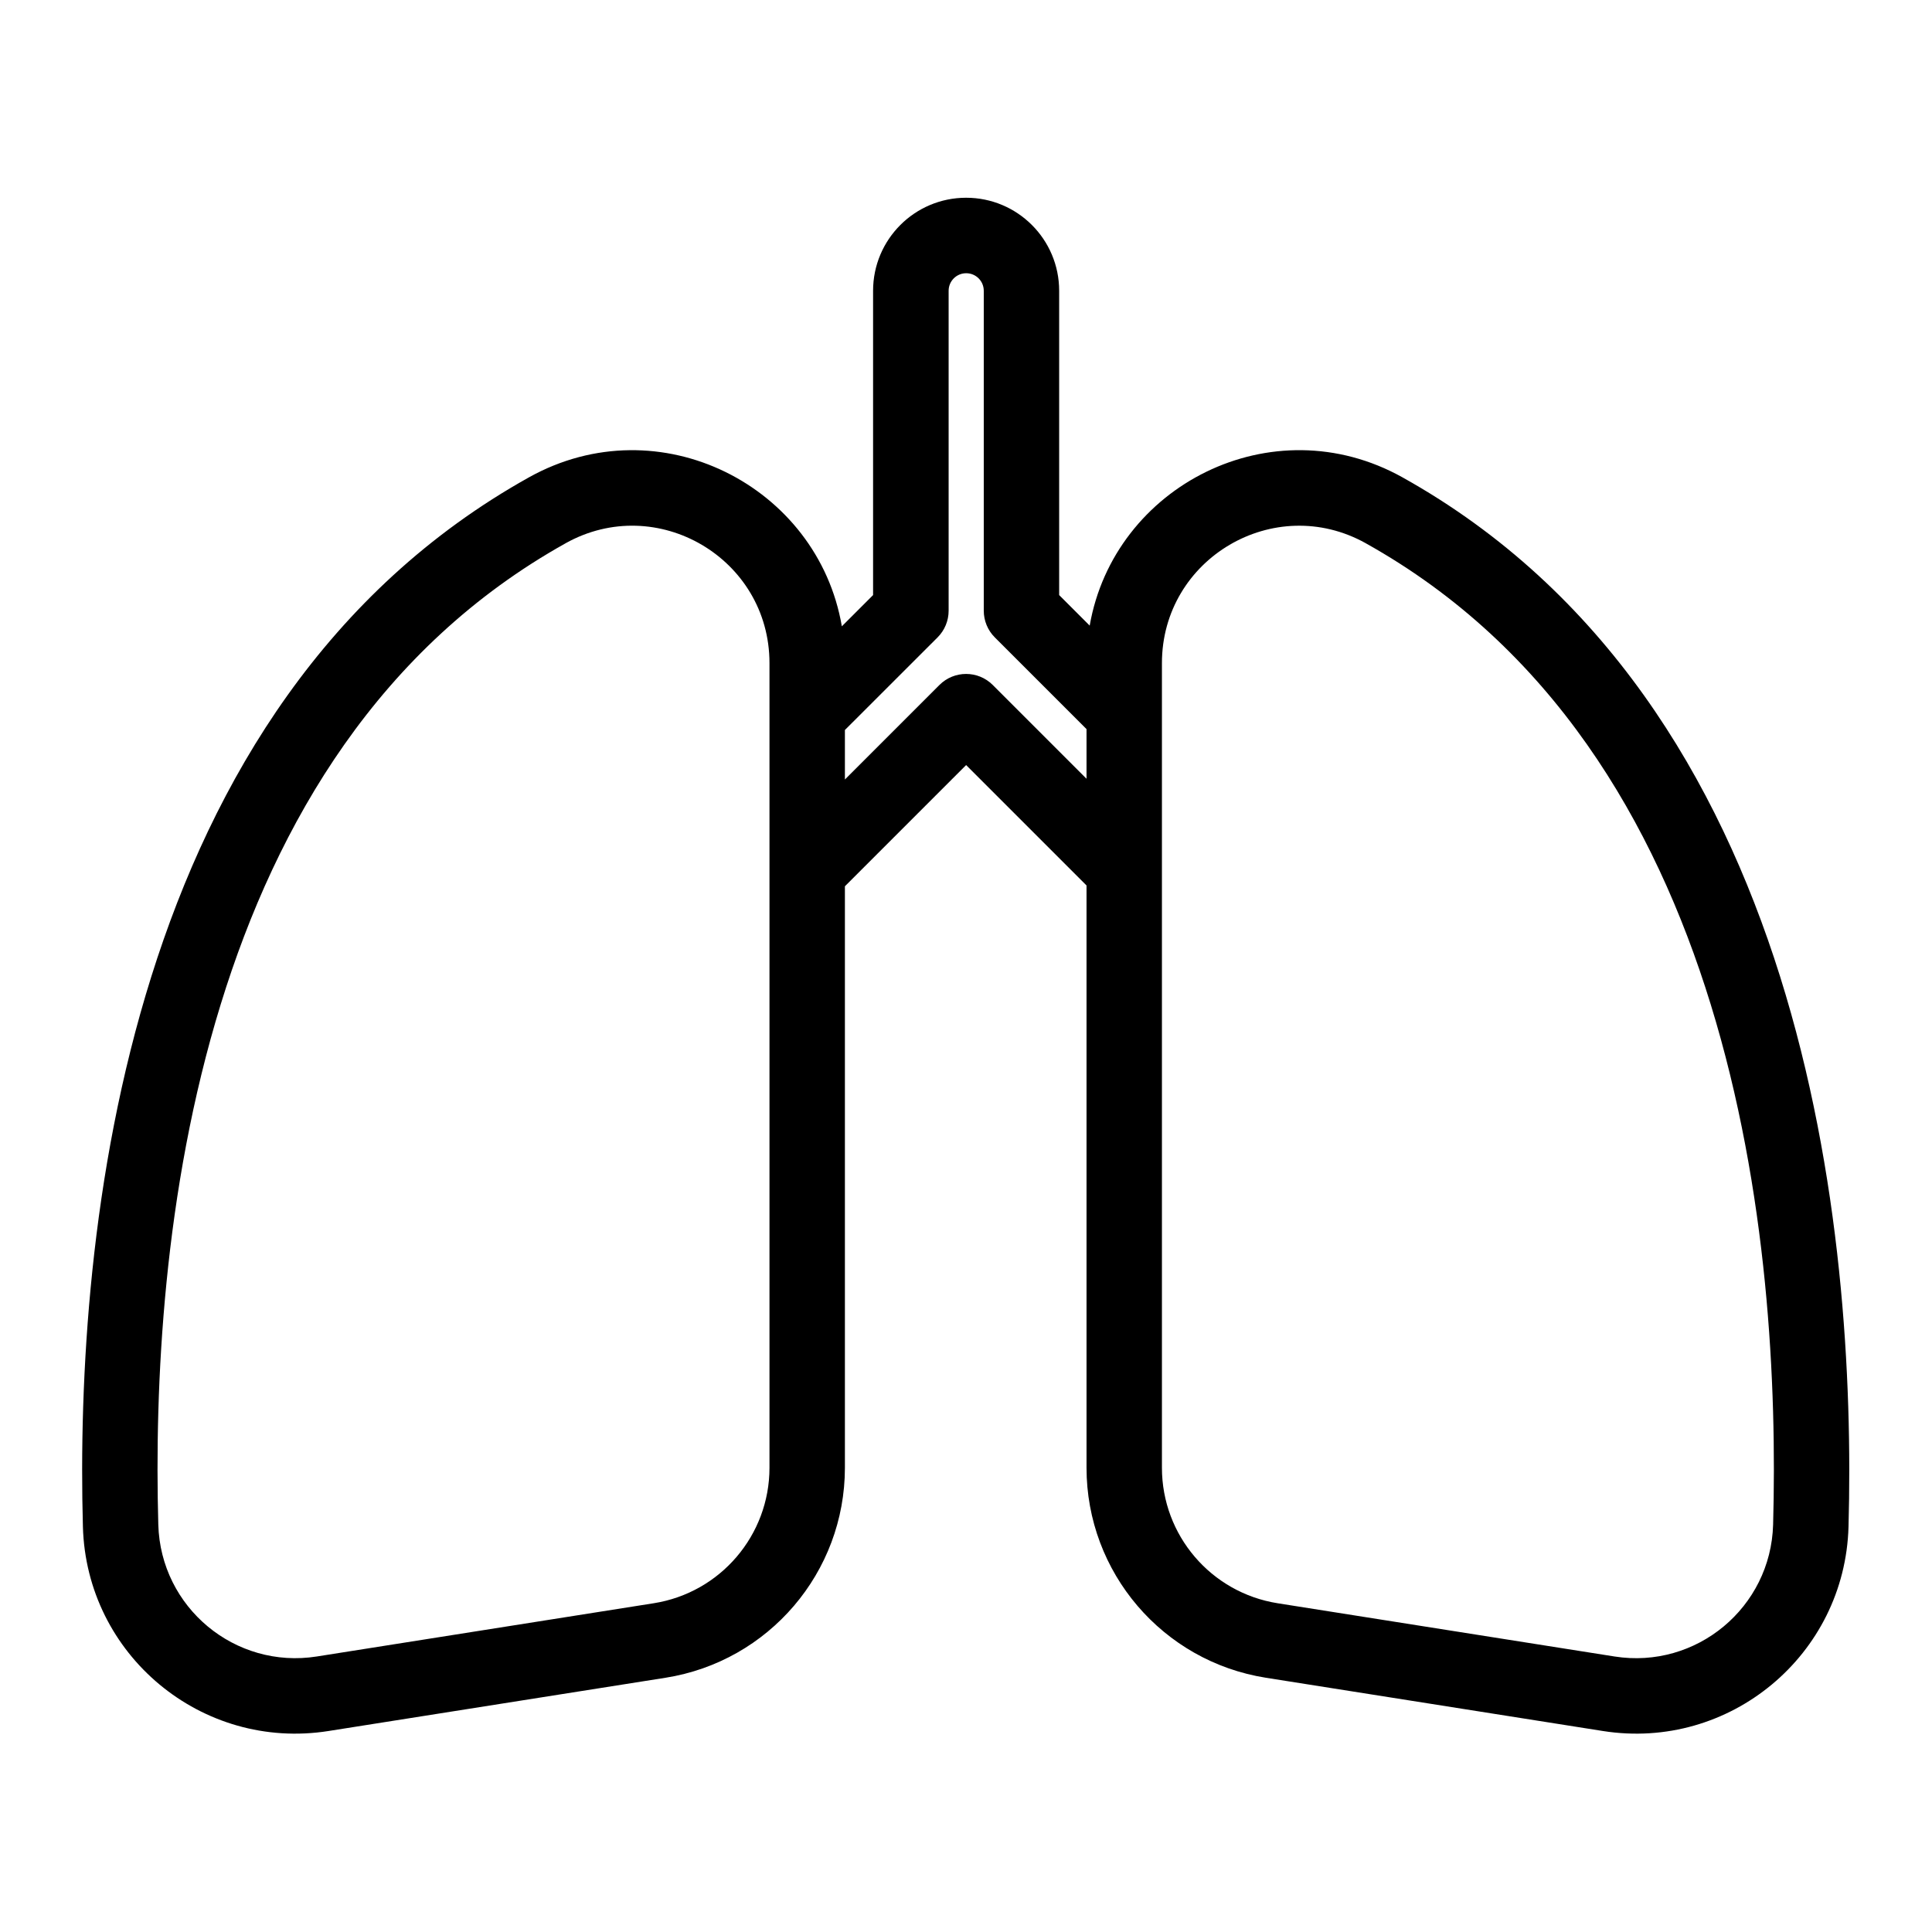 <?xml version="1.0" encoding="UTF-8"?>
<svg width="128pt" height="128pt" version="1.1" viewBox="0 0 128 128" xmlns="http://www.w3.org/2000/svg">
 <path d="m55.977 58.715v38.527c0 6.93-5.043 12.832-11.887 13.914l-22.32 3.527c-8.402 1.328-16.047-5.035-16.277-13.535-0.535-19.484 2.789-54.59 29.547-69.52 8.652-4.828 19.148 0.574 20.734 9.867l2.07-2.07v-20.16c0-3.402 2.758-6.164 6.164-6.164 3.402 0 6.164 2.758 6.164 6.164v20.16l2.023 2.023c1.613-9.266 12.09-14.641 20.727-9.82 26.758 14.93 30.082 50.035 29.547 69.52-0.234 8.5-7.879 14.863-16.277 13.535l-22.32-3.527c-6.844-1.082-11.887-6.981-11.887-13.914v-38.578l-7.977-7.977-8.027 8.027zm0-10.359v3.289l6.262-6.262c0.977-0.977 2.559-0.977 3.535 0l6.211 6.211v-3.289l-6.078-6.078c-0.469-0.469-0.73-1.105-0.73-1.766v-21.195c0-0.645-0.52-1.164-1.164-1.164s-1.164 0.52-1.164 1.164v21.195c0 0.664-0.262 1.297-0.73 1.766l-6.133 6.129zm-18.504-12.363c-12.32 6.875-19.129 18.465-22.848 30.539-3.812 12.371-4.391 25.285-4.137 34.48 0.152 5.484 5.082 9.59 10.504 8.734l22.32-3.527c4.418-0.699 7.668-4.504 7.668-8.977v-53.309c0-6.934-7.453-11.32-13.508-7.941zm53.016 0c-6.055-3.379-13.508 1.008-13.508 7.941v53.309c0 4.473 3.254 8.277 7.668 8.977l22.32 3.527c5.422 0.855 10.352-3.25 10.504-8.734 0.254-9.195-0.324-22.105-4.137-34.48-3.719-12.074-10.527-23.664-22.848-30.539z" fill-rule="evenodd"/>
</svg>
